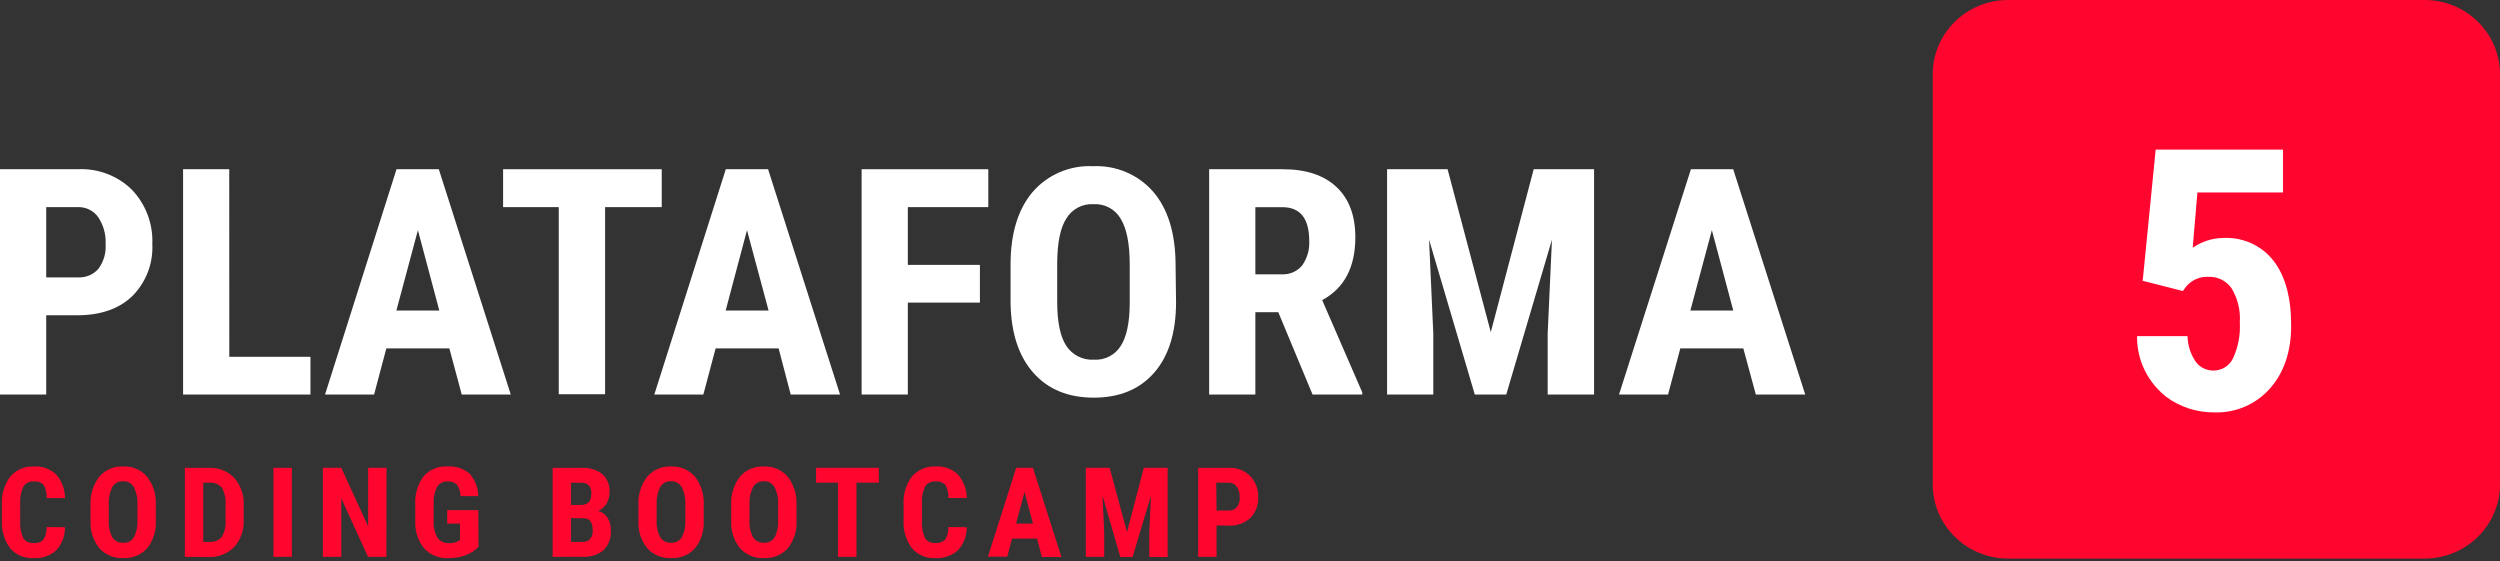 <svg width="343" height="77" viewBox="0 0 343 77" fill="none" xmlns="http://www.w3.org/2000/svg">
<rect x="0" y="0" width="343" height="77" fill="#333333" stroke="none"/>
<path d="M332.648 0H275.522C269.804 0 265.17 4.564 265.17 10.193V66.443C265.17 72.073 269.804 76.637 275.522 76.637H332.648C338.365 76.637 343 72.073 343 66.443V10.193C343 4.564 338.365 0 332.648 0Z" fill="#FF062E"/>
<path d="M293.972 38.594L295.755 20.567C295.751 20.561 295.749 20.553 295.749 20.546C295.749 20.539 295.751 20.532 295.755 20.525H313.188L313.23 20.567V26.405H313.188H301.524L301.482 26.446L300.843 33.948C300.847 33.953 300.852 33.958 300.857 33.96C300.863 33.963 300.87 33.965 300.876 33.965C300.883 33.965 300.889 33.963 300.895 33.96C300.901 33.958 300.906 33.953 300.91 33.948C302.121 33.119 303.556 32.666 305.031 32.648C306.352 32.58 307.67 32.829 308.871 33.374C310.073 33.919 311.121 34.745 311.926 35.778C313.541 37.865 314.348 40.818 314.348 44.639C314.348 48.21 313.387 51.086 311.464 53.267C310.517 54.354 309.334 55.217 308.001 55.79C306.669 56.364 305.222 56.633 303.769 56.579C301.401 56.595 299.094 55.844 297.201 54.443C296.873 54.189 296.564 53.913 296.276 53.615C295.288 52.635 294.508 51.472 293.981 50.192C293.454 48.913 293.191 47.543 293.207 46.162C293.209 46.15 293.215 46.14 293.224 46.132C293.233 46.125 293.245 46.121 293.257 46.121H300.128C300.132 46.127 300.133 46.134 300.133 46.141C300.133 46.149 300.132 46.156 300.128 46.162C300.162 47.39 300.547 48.584 301.238 49.607C301.512 49.992 301.877 50.306 302.302 50.521C302.727 50.736 303.199 50.846 303.677 50.841C304.238 50.845 304.788 50.691 305.263 50.398C305.739 50.105 306.119 49.684 306.359 49.184C307.084 47.63 307.407 45.923 307.301 44.216C307.412 42.586 307.019 40.961 306.174 39.554C305.825 39.048 305.351 38.639 304.796 38.364C304.241 38.088 303.625 37.956 303.004 37.981C302.419 37.95 301.835 38.056 301.3 38.291C300.765 38.526 300.294 38.882 299.926 39.331L299.497 39.919H299.447L293.922 38.511C293.922 38.511 293.972 38.61 293.972 38.594Z" fill="white"/>
<path d="M6.341 43.255V54.128H0V23.216H10.697C12.068 23.151 13.437 23.37 14.716 23.86C15.995 24.349 17.156 25.097 18.123 26.056C19.058 27.048 19.785 28.212 20.261 29.481C20.737 30.75 20.954 32.099 20.898 33.451C20.968 34.768 20.761 36.085 20.29 37.319C19.818 38.554 19.091 39.678 18.156 40.622C16.328 42.378 13.806 43.255 10.588 43.255H6.341ZM6.341 38.055H10.697C11.223 38.086 11.75 37.996 12.236 37.794C12.721 37.591 13.153 37.281 13.497 36.888C14.224 35.906 14.575 34.704 14.49 33.492C14.558 32.19 14.205 30.9 13.48 29.808C13.178 29.374 12.773 29.02 12.299 28.778C11.825 28.535 11.298 28.411 10.764 28.416H6.341V38.055Z" fill="white"/>
<path d="M31.46 48.953H42.594V54.128H25.119V23.218H31.451L31.46 48.953Z" fill="white"/>
<path d="M61.651 47.802H53.006L51.324 54.128H44.596L54.402 23.218H60.204L70.077 54.128H63.349L61.651 47.802ZM54.385 42.602H60.272L57.337 31.581L54.385 42.602Z" fill="white"/>
<path d="M90.79 28.418H83.019V54.087H76.662V28.418H69.026V23.218H90.79V28.418Z" fill="white"/>
<path d="M106.827 47.802H98.182L96.5 54.128H89.773L99.578 23.218H105.381L115.254 54.128H108.484L106.827 47.802ZM99.561 42.602H105.448L102.488 31.581L99.561 42.602Z" fill="white"/>
<path d="M134.443 41.517H124.554V54.128H118.213V23.218H135.595V28.418H124.554V36.342H134.443V41.517Z" fill="white"/>
<path d="M161.354 41.451C161.354 45.602 160.359 48.823 158.369 51.114C156.379 53.405 153.615 54.553 150.077 54.559C146.556 54.559 143.789 53.421 141.777 51.147C139.764 48.873 138.721 45.69 138.648 41.6V36.317C138.648 32.072 139.646 28.76 141.642 26.381C142.655 25.192 143.934 24.251 145.379 23.63C146.823 23.009 148.394 22.727 149.968 22.803C151.525 22.731 153.078 23.01 154.509 23.619C155.94 24.227 157.211 25.149 158.226 26.314C160.233 28.66 161.253 31.948 161.287 36.176L161.354 41.451ZM154.997 36.276C154.997 33.482 154.593 31.409 153.786 30.057C153.419 29.403 152.873 28.864 152.21 28.502C151.546 28.14 150.792 27.97 150.035 28.012C149.289 27.969 148.545 28.131 147.886 28.479C147.227 28.826 146.678 29.347 146.301 29.983C145.46 31.291 145.082 33.295 145.048 35.953V41.451C145.048 44.161 145.46 46.154 146.284 47.429C146.685 48.053 147.248 48.561 147.915 48.898C148.582 49.236 149.328 49.392 150.077 49.35C150.806 49.395 151.534 49.243 152.183 48.912C152.831 48.581 153.377 48.083 153.76 47.471C154.568 46.223 154.98 44.291 154.997 41.674V36.276Z" fill="white"/>
<path d="M175.381 42.834H172.236V54.128H165.895V23.218H175.987C179.166 23.218 181.621 24.026 183.353 25.644C185.086 27.261 185.952 29.566 185.952 32.558C185.952 36.665 184.436 39.538 181.403 41.178L186.902 53.83V54.128H180.082L175.381 42.834ZM172.236 37.634H175.835C176.376 37.667 176.916 37.572 177.411 37.355C177.906 37.139 178.34 36.809 178.678 36.392C179.352 35.419 179.686 34.256 179.628 33.08C179.628 29.977 178.4 28.426 175.945 28.426H172.236V37.634Z" fill="white"/>
<path d="M198.608 23.218L204.536 45.574L210.423 23.218H218.707V54.128H212.341V45.765L212.929 32.881L206.656 54.128H202.342L196.068 32.881L196.648 45.765V54.128H190.307V23.218H198.608Z" fill="white"/>
<path d="M239.183 47.802H230.538L228.857 54.128H222.129L231.993 23.218H237.796L247.677 54.128H240.899L239.183 47.802ZM231.918 42.602H237.804L234.869 31.581L231.918 42.602Z" fill="white"/>
<path d="M8.907 72.333C8.939 73.5 8.511 74.634 7.712 75.496C7.295 75.872 6.805 76.161 6.272 76.346C5.739 76.531 5.173 76.608 4.609 76.573C4 76.609 3.391 76.504 2.83 76.267C2.269 76.03 1.773 75.667 1.38 75.207C0.565 74.074 0.17 72.7 0.262 71.315V69.253C0.172 67.864 0.583 66.489 1.422 65.369C1.817 64.914 2.313 64.554 2.871 64.318C3.43 64.081 4.036 63.973 4.643 64.003C5.208 63.964 5.776 64.043 6.308 64.236C6.84 64.429 7.324 64.73 7.729 65.121C8.492 66.024 8.914 67.159 8.923 68.334H6.401C6.436 67.712 6.296 67.093 5.997 66.545C5.825 66.364 5.612 66.226 5.375 66.141C5.138 66.056 4.885 66.027 4.635 66.056C4.356 66.031 4.075 66.083 3.824 66.206C3.573 66.329 3.362 66.518 3.213 66.752C2.878 67.464 2.725 68.246 2.768 69.029V71.339C2.7 72.188 2.842 73.04 3.18 73.824C3.33 74.055 3.542 74.24 3.793 74.36C4.044 74.48 4.323 74.529 4.601 74.503C4.85 74.533 5.102 74.506 5.338 74.424C5.575 74.342 5.789 74.207 5.963 74.031C6.273 73.513 6.422 72.917 6.392 72.317L8.907 72.333Z" fill="#FF062E"/>
<path d="M21.377 71.386C21.466 72.76 21.048 74.118 20.2 75.212C19.792 75.666 19.285 76.024 18.717 76.259C18.149 76.494 17.535 76.6 16.92 76.57C16.304 76.601 15.69 76.496 15.12 76.262C14.552 76.029 14.043 75.673 13.632 75.22C12.78 74.146 12.35 72.805 12.421 71.444V69.358C12.335 67.947 12.755 66.552 13.607 65.416C14.008 64.946 14.514 64.573 15.086 64.327C15.658 64.082 16.28 63.97 16.903 64C17.519 63.971 18.133 64.082 18.699 64.323C19.264 64.564 19.766 64.929 20.166 65.391C21.028 66.508 21.457 67.891 21.377 69.291V71.386ZM18.854 69.341C18.912 68.486 18.747 67.631 18.375 66.857C18.233 66.595 18.019 66.378 17.757 66.231C17.495 66.085 17.196 66.014 16.895 66.029C16.599 66.011 16.305 66.075 16.043 66.213C15.782 66.35 15.565 66.556 15.415 66.807C15.048 67.539 14.88 68.352 14.927 69.167V71.345C14.871 72.162 15.037 72.979 15.406 73.713C15.568 73.958 15.792 74.157 16.056 74.289C16.32 74.422 16.616 74.483 16.912 74.467C17.199 74.483 17.485 74.424 17.741 74.294C17.997 74.165 18.213 73.97 18.366 73.73C18.735 73.016 18.903 72.219 18.854 71.419V69.341Z" fill="#FF062E"/>
<path d="M25.363 76.404V64.189H28.651C29.294 64.158 29.935 64.263 30.533 64.498C31.131 64.732 31.67 65.09 32.116 65.547C33.021 66.579 33.493 67.911 33.436 69.274V71.261C33.517 72.64 33.053 73.997 32.141 75.046C31.682 75.511 31.127 75.875 30.513 76.112C29.9 76.349 29.242 76.454 28.584 76.421L25.363 76.404ZM27.886 66.226V74.35H28.642C28.968 74.384 29.296 74.343 29.602 74.231C29.909 74.119 30.185 73.939 30.409 73.704C30.809 73.022 30.997 72.238 30.947 71.452V69.332C31.017 68.504 30.848 67.675 30.459 66.938C30.257 66.695 29.999 66.504 29.706 66.38C29.414 66.256 29.095 66.203 28.777 66.226H27.886Z" fill="#FF062E"/>
<path d="M40.038 76.399H37.515V64.186H40.038V76.399Z" fill="#FF062E"/>
<path d="M53.013 76.399H50.491L46.824 68.376V76.399H44.301V64.186H46.824L50.507 72.21V64.186H53.03L53.013 76.399Z" fill="#FF062E"/>
<path d="M65.654 75.015C65.162 75.534 64.555 75.934 63.879 76.182C63.138 76.447 62.355 76.579 61.567 76.571C60.943 76.614 60.317 76.518 59.735 76.291C59.153 76.065 58.63 75.714 58.203 75.263C57.339 74.185 56.902 72.834 56.975 71.462V69.259C56.886 67.873 57.284 66.499 58.102 65.367C58.501 64.904 59.005 64.539 59.573 64.302C60.141 64.064 60.758 63.962 61.373 64.001C62.483 63.919 63.581 64.273 64.426 64.986C65.188 65.837 65.61 66.932 65.612 68.067H63.173C63.177 67.499 63.003 66.945 62.677 66.477C62.514 66.325 62.32 66.209 62.109 66.136C61.897 66.064 61.672 66.036 61.449 66.055C61.16 66.033 60.87 66.09 60.611 66.218C60.351 66.346 60.132 66.542 59.977 66.783C59.613 67.504 59.448 68.307 59.498 69.11V71.33C59.436 72.171 59.61 73.014 60.003 73.764C60.191 74.025 60.445 74.231 60.741 74.364C61.036 74.496 61.361 74.549 61.684 74.518C62.105 74.54 62.524 74.439 62.887 74.228L63.114 74.079V71.835H61.356V69.988H65.629L65.654 75.015Z" fill="#FF062E"/>
<path d="M75.821 76.404V64.19H79.664C80.717 64.108 81.765 64.402 82.616 65.018C82.962 65.332 83.232 65.718 83.407 66.148C83.582 66.578 83.656 67.04 83.625 67.502C83.642 68.065 83.499 68.622 83.213 69.109C82.944 69.545 82.544 69.889 82.069 70.094C82.604 70.237 83.064 70.575 83.356 71.038C83.673 71.566 83.831 72.172 83.81 72.786C83.847 73.278 83.776 73.773 83.604 74.237C83.431 74.701 83.16 75.124 82.809 75.477C82.005 76.133 80.975 76.46 79.933 76.388L75.821 76.404ZM78.344 69.283H79.656C80.64 69.283 81.127 68.786 81.127 67.784C81.169 67.359 81.049 66.934 80.791 66.592C80.641 66.46 80.465 66.359 80.274 66.297C80.083 66.234 79.882 66.21 79.681 66.227H78.344V69.283ZM78.344 71.088V74.351H79.95C80.142 74.365 80.335 74.335 80.513 74.263C80.691 74.191 80.85 74.079 80.976 73.937C81.229 73.6 81.351 73.186 81.321 72.769C81.321 71.676 80.917 71.113 80.11 71.113L78.344 71.088Z" fill="#FF062E"/>
<path d="M96.55 71.386C96.631 72.759 96.214 74.115 95.373 75.212C94.965 75.666 94.458 76.024 93.89 76.259C93.323 76.494 92.708 76.6 92.093 76.57C91.478 76.601 90.863 76.496 90.294 76.262C89.725 76.029 89.216 75.673 88.805 75.22C87.946 74.15 87.515 72.806 87.594 71.444V69.358C87.508 67.947 87.928 66.552 88.78 65.416C89.181 64.946 89.688 64.573 90.26 64.327C90.831 64.082 91.453 63.97 92.076 64C92.692 63.972 93.306 64.083 93.871 64.324C94.436 64.566 94.939 64.93 95.339 65.391C96.201 66.508 96.631 67.891 96.55 69.291V71.386ZM94.028 69.341C94.086 68.486 93.921 67.631 93.548 66.857C93.406 66.595 93.191 66.379 92.929 66.233C92.668 66.086 92.369 66.015 92.068 66.029C91.772 66.011 91.477 66.074 91.216 66.211C90.954 66.349 90.737 66.555 90.588 66.807C90.222 67.539 90.051 68.352 90.092 69.167V71.345C90.039 72.163 90.207 72.98 90.58 73.713C90.741 73.958 90.965 74.157 91.229 74.289C91.493 74.422 91.789 74.483 92.085 74.467C92.372 74.482 92.658 74.421 92.913 74.292C93.169 74.162 93.385 73.968 93.54 73.73C93.908 73.016 94.077 72.219 94.028 71.419V69.341Z" fill="#FF062E"/>
<path d="M109.283 71.386C109.368 72.76 108.947 74.119 108.097 75.212C107.689 75.666 107.182 76.024 106.614 76.259C106.047 76.494 105.432 76.6 104.817 76.57C104.202 76.601 103.587 76.496 103.018 76.262C102.449 76.029 101.94 75.673 101.529 75.22C100.677 74.146 100.247 72.805 100.318 71.444V69.358C100.232 67.947 100.652 66.552 101.504 65.416C101.905 64.946 102.412 64.573 102.983 64.327C103.555 64.082 104.177 63.97 104.8 64C105.416 63.971 106.03 64.082 106.596 64.323C107.161 64.564 107.663 64.929 108.063 65.391C108.924 66.509 109.356 67.89 109.283 69.291V71.386ZM106.76 69.341C106.818 68.486 106.653 67.631 106.28 66.857C106.14 66.594 105.925 66.377 105.663 66.23C105.401 66.083 105.102 66.013 104.8 66.029C104.506 66.011 104.212 66.075 103.952 66.212C103.692 66.35 103.476 66.556 103.329 66.807C102.958 67.538 102.787 68.351 102.832 69.167V71.345C102.775 72.163 102.944 72.981 103.32 73.713C103.481 73.957 103.703 74.155 103.966 74.287C104.229 74.419 104.522 74.481 104.817 74.467C105.105 74.484 105.392 74.425 105.648 74.295C105.904 74.166 106.119 73.97 106.272 73.73C106.645 73.018 106.814 72.219 106.76 71.419V69.341Z" fill="#FF062E"/>
<path d="M120.585 66.223H117.507V76.399H114.984V66.223H111.965V64.186H120.576L120.585 66.223Z" fill="#FF062E"/>
<path d="M132.627 72.33C132.651 73.495 132.224 74.626 131.433 75.493C131.015 75.869 130.526 76.158 129.992 76.343C129.459 76.528 128.894 76.605 128.33 76.57C127.72 76.606 127.111 76.501 126.55 76.264C125.99 76.027 125.493 75.664 125.1 75.204C124.282 74.072 123.884 72.698 123.973 71.311V69.249C123.883 67.861 124.294 66.485 125.134 65.366C125.53 64.91 126.027 64.549 126.587 64.312C127.147 64.075 127.755 63.968 128.363 63.999C128.927 63.959 129.494 64.038 130.025 64.231C130.555 64.424 131.038 64.726 131.441 65.117C132.207 66.019 132.632 67.155 132.644 68.33H130.121C130.156 67.709 130.016 67.09 129.717 66.542C129.544 66.362 129.331 66.224 129.094 66.139C128.858 66.054 128.605 66.025 128.355 66.053C128.074 66.027 127.792 66.079 127.54 66.202C127.288 66.325 127.075 66.514 126.925 66.749C126.594 67.462 126.444 68.243 126.488 69.026V71.336C126.421 72.185 126.562 73.037 126.9 73.821C127.05 74.052 127.263 74.237 127.513 74.357C127.764 74.477 128.044 74.526 128.321 74.5C128.57 74.525 128.821 74.497 129.056 74.415C129.292 74.333 129.506 74.201 129.684 74.028C129.993 73.51 130.142 72.914 130.112 72.313L132.627 72.33Z" fill="#FF062E"/>
<path d="M142.281 73.892H138.858L138.194 76.377H135.545L139.422 64.186H141.718L145.628 76.418H142.945L142.281 73.892ZM139.405 71.838H141.726L140.565 67.499L139.405 71.838Z" fill="#FF062E"/>
<path d="M152.246 64.186L154.626 73.014L156.931 64.186H160.202V76.418H157.679V73.106L157.915 68.004L155.392 76.418H153.71L151.263 67.988L151.498 73.089V76.401H148.975V64.186H152.246Z" fill="#FF062E"/>
<path d="M166.912 72.097V76.403H164.39V64.188H168.594C169.136 64.162 169.678 64.249 170.184 64.443C170.69 64.637 171.148 64.934 171.529 65.314C171.899 65.706 172.186 66.166 172.374 66.668C172.562 67.17 172.646 67.703 172.623 68.238C172.65 68.757 172.569 69.277 172.383 69.764C172.198 70.251 171.913 70.696 171.546 71.07C171.14 71.432 170.664 71.711 170.148 71.891C169.631 72.07 169.083 72.145 168.535 72.114L166.912 72.097ZM166.912 70.043H168.594C168.802 70.054 169.009 70.017 169.2 69.937C169.391 69.856 169.56 69.734 169.696 69.579C169.988 69.194 170.128 68.717 170.091 68.238C170.12 67.722 169.978 67.21 169.688 66.78C169.57 66.608 169.411 66.467 169.225 66.37C169.038 66.273 168.83 66.223 168.62 66.225H166.87L166.912 70.043Z" fill="#FF062E"/>
</svg>
